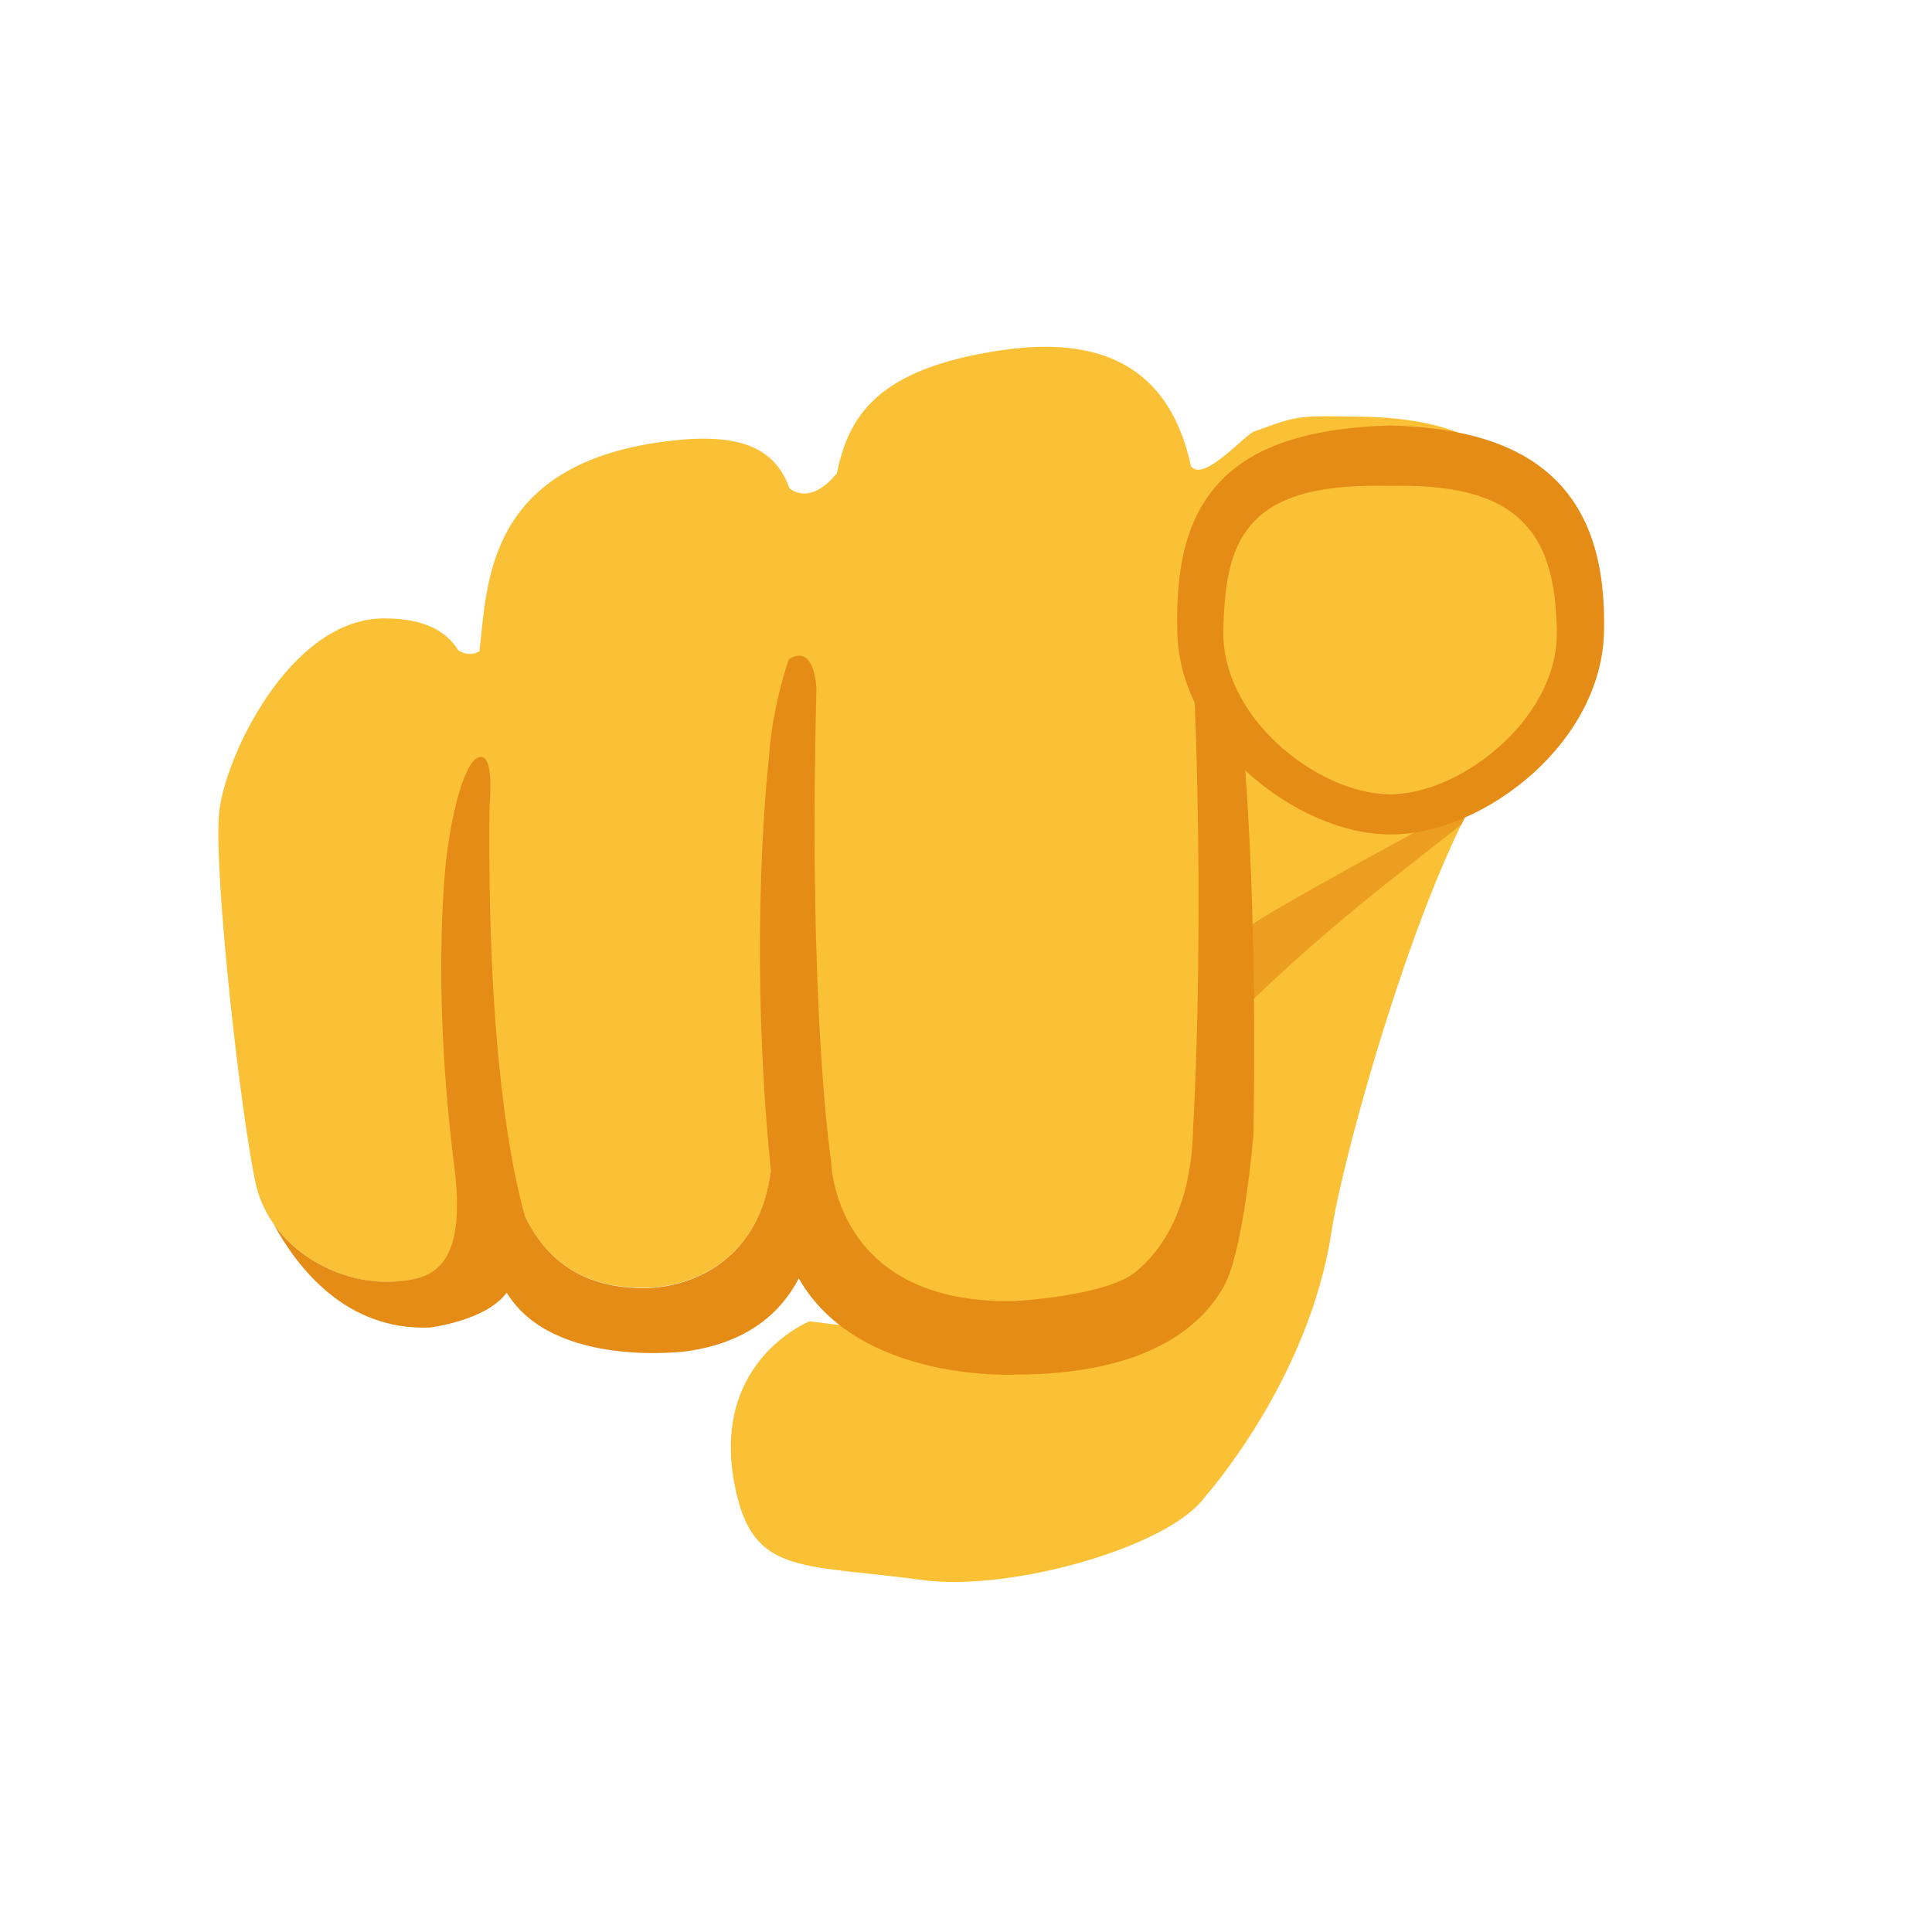 <?xml version='1.0' encoding='utf-8'?>
<svg xmlns="http://www.w3.org/2000/svg" width="128" height="128" version="1.1" xml:space="preserve" style="fill-rule:evenodd;clip-rule:evenodd;stroke-linejoin:round;stroke-miterlimit:2;" viewBox="0 0 128 128"><path d="M101.81,48.941C101.81,48.941 103.185,46.69 101.81,41.79C101.72,40.62 101.62,39.51 101.49,38.49C101.24,36.48 103.611,27.819 90.231,27.609C85.921,27.539 86.12,27.488 83.095,28.588C82.435,28.828 79.76,31.967 78.91,30.897C77.62,24.927 73.7,22.13 66.37,23.2C58.03,24.42 56.2,27.63 55.43,31.42L55.38,31.42C55.38,31.42 53.86,33.49 52.31,32.36C51.41,29.86 49.32,28.67 44.65,29.18C32.1,30.53 32.31,38.73 31.76,43.15C31.37,43.37 30.9,43.43 30.36,43.08C29.56,41.79 28.08,40.97 25.45,40.97C19.2,40.97 14.82,50.25 14.51,53.94C14.17,57.96 15.92,73.69 16.94,78.42C17.97,83.14 23.77,86.13 28.4,84.47C31.74,83.27 34.44,82.11 32.25,75.27C32.19,75.08 32.12,74.84 32.04,74.59L33.21,74.75C33.82,79.59 35.59,85.36 42.67,85.32C46.23,85.3 50.58,83.12 51.12,77.16L54.98,77.68C55.02,78.17 55.07,78.67 55.11,79.16C55.66,84.96 62.53,86.95 67.08,86.96L58.006,88.09L53.636,87.54C53.636,87.54 46.641,90.311 48.851,99.181C50.131,104.341 53.396,103.63 61.096,104.68C66.926,105.47 77.423,102.511 79.823,99.181C79.823,99.181 86.735,91.458 88.215,81.588C89.195,75.118 96.882,48.313 101.81,48.941Z" style="fill:#fac036;fill-rule:nonzero;" /><path d="M81.09,85.21C82.411,82.83 83.04,75.22 83.04,75.22C83.37,56.74 82.1,46.63 82.1,46.63C81.92,45.72 81.91,43.11 80.88,41.25C79.56,38.86 78.92,41.38 78.92,41.38C79.94,60.44 79.05,74.66 79.05,74.66C78.95,80.22 76.84,82.97 75.23,84.27C73.32,85.87 67.23,86.2 67.23,86.2C55.13,86.45 55.06,76.89 55.06,76.89C55.06,76.89 53.54,67.26 54.09,45.65C54.09,45.65 54.01,42.57 52.26,43.68C52.26,43.68 51.16,46.75 50.95,50.16C50.95,50.16 49.52,62.07 51.07,77.55C50.38,83.23 46.15,85.32 42.67,85.34C38.43,85.36 36.1,83.29 34.78,80.59C33.9,77.5 32.26,69.54 32.43,53.36C32.43,53.36 32.83,49.54 31.59,50.23C31.59,50.23 30.44,50.64 29.62,56.45C29.62,56.45 28.47,64.77 30.15,77.69C30.69,82.63 29.43,84.15 27.82,84.64C24.25,85.61 20.16,84.01 18.11,81.06C19.67,83.95 22.9,88.17 28.47,87.95C28.47,87.95 32.19,87.52 33.57,85.64C36.64,90.69 45.45,89.53 45.45,89.53C49.61,88.96 51.78,86.89 52.92,84.7L52.93,84.71C56.87,91.61 67.22,91.07 67.22,91.07C76.05,91.07 79.63,87.84 81.09,85.21Z" style="fill:#e48c15;fill-rule:nonzero;" /><g transform="matrix(1.095,0,0,1.033,-7.179,-1.564)"><path d="M90.68,30.742C100.176,30.742 102.181,35.643 102.181,41.991C102.181,48.339 95.661,53.745 90.68,53.745C85.698,53.745 79.178,48.339 79.178,41.991C79.178,35.643 80.589,30.742 90.68,30.742Z" style="fill:#fac036;" /><path d="M90.68,28.805C85.874,28.934 82.864,30.075 80.973,31.803C78.347,34.204 77.698,37.793 77.785,41.991C77.837,45.468 79.573,48.681 82.028,51.05C84.57,53.504 87.853,55.044 90.68,55.029C93.51,55.054 96.803,53.525 99.353,51.074C101.818,48.704 103.554,45.477 103.607,41.991C103.688,37.866 102.866,34.318 100.296,31.916C98.356,30.103 95.337,28.92 90.68,28.805L90.68,28.805ZM90.68,32.678C94.263,32.59 96.665,33.211 98.215,34.534C100.198,36.228 100.695,38.926 100.756,41.991C100.796,44.684 99.463,47.197 97.602,49.077C95.59,51.109 92.965,52.44 90.68,52.461C88.392,52.448 85.755,51.131 83.737,49.1C81.866,47.218 80.531,44.694 80.572,41.991C80.637,38.862 80.963,36.105 82.998,34.417C84.526,33.149 86.946,32.578 90.68,32.678L90.68,32.678Z" style="fill:#e48c15;" /></g><g transform="matrix(1.883,0,0,1.083,-84.869,-2.087)"><path d="M96.941,50.873C95.49,52.23 90.988,56.473 89.644,57.916C88.231,59.434 89.861,57.777 88.096,58.855C87.156,59.43 87.424,66.123 88.096,64.922C91.358,59.097 94.554,55.053 96.492,52.363" style="fill:#e48c15;fill-opacity:0.65;" /></g></svg>
